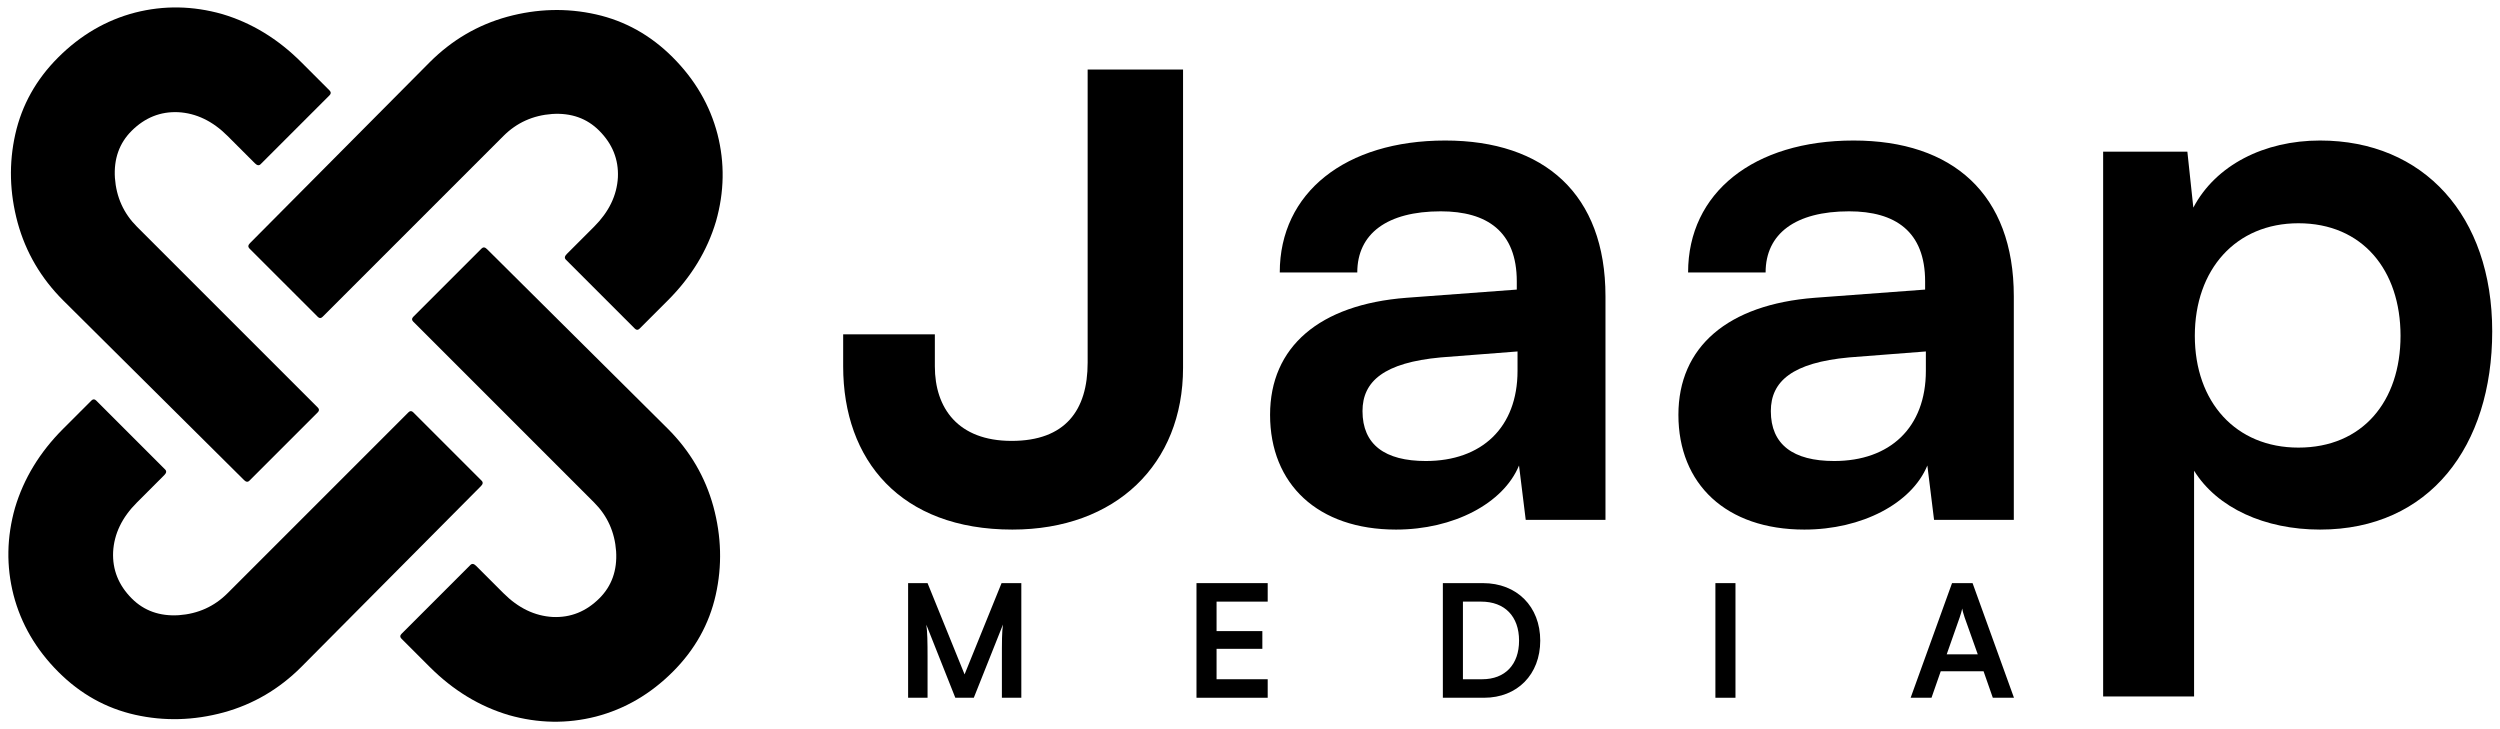 <svg viewBox="0 0 168 49" fill="none" xmlns="http://www.w3.org/2000/svg">
    <path d="M45.219 45.137C43.714 46.642 41.989 47.648 40.044 48.154C38.113 48.647 36.162 48.613 34.191 48.054C32.219 47.468 30.448 46.389 28.876 44.817L26.978 42.919C26.871 42.813 26.871 42.706 26.978 42.599L31.613 37.964C31.72 37.858 31.846 37.878 31.993 38.024L33.831 39.862C34.83 40.861 35.935 41.394 37.148 41.461C38.346 41.514 39.392 41.094 40.284 40.202C41.11 39.376 41.483 38.324 41.403 37.045C41.31 35.753 40.817 34.661 39.925 33.769L27.769 21.613C27.663 21.506 27.663 21.4 27.769 21.293L32.364 16.698C32.471 16.591 32.591 16.605 32.724 16.738L44.88 28.814C46.371 30.305 47.39 32.044 47.936 34.028C48.483 36.039 48.536 38.024 48.096 39.982C47.657 41.94 46.698 43.658 45.219 45.137Z" fill="currentColor" />
    <path d="M45.199 3.843C46.704 5.348 47.71 7.073 48.216 9.018C48.709 10.949 48.676 12.9 48.116 14.872C47.53 16.843 46.451 18.615 44.88 20.186L42.981 22.084C42.875 22.191 42.768 22.191 42.662 22.084L38.027 17.449C37.92 17.343 37.94 17.216 38.087 17.07L39.925 15.232C40.924 14.232 41.456 13.127 41.523 11.915C41.576 10.716 41.157 9.671 40.264 8.778C39.438 7.952 38.386 7.579 37.108 7.659C35.816 7.752 34.723 8.245 33.831 9.138L21.675 21.293C21.569 21.4 21.462 21.4 21.356 21.293L16.76 16.698C16.654 16.591 16.667 16.472 16.8 16.338L28.876 4.183C30.368 2.691 32.106 1.672 34.091 1.126C36.102 0.58 38.087 0.527 40.044 0.966C42.002 1.406 43.721 2.365 45.199 3.843Z" fill="currentColor" />
    <path d="M3.906 3.863C5.411 2.358 7.136 1.352 9.08 0.846C11.012 0.353 12.963 0.387 14.934 0.946C16.906 1.532 18.677 2.611 20.249 4.183L22.147 6.081C22.253 6.187 22.253 6.294 22.147 6.401L17.512 11.036C17.405 11.142 17.279 11.122 17.132 10.976L15.294 9.138C14.295 8.139 13.189 7.606 11.977 7.539C10.778 7.486 9.733 7.906 8.84 8.798C8.015 9.624 7.642 10.676 7.722 11.955C7.815 13.247 8.308 14.339 9.2 15.232L21.356 27.387C21.462 27.494 21.462 27.6 21.356 27.707L16.76 32.302C16.654 32.409 16.534 32.395 16.401 32.262L4.245 20.186C2.753 18.695 1.734 16.956 1.188 14.972C0.642 12.96 0.589 10.976 1.028 9.018C1.468 7.06 2.427 5.342 3.906 3.863Z" fill="currentColor" />
    <path d="M3.926 45.157C2.42 43.652 1.415 41.927 0.909 39.982C0.416 38.051 0.449 36.099 1.008 34.128C1.595 32.157 2.673 30.385 4.245 28.814L6.143 26.916C6.25 26.809 6.356 26.809 6.463 26.916L11.098 31.551C11.205 31.657 11.185 31.784 11.038 31.93L9.2 33.769C8.201 34.767 7.668 35.873 7.602 37.085C7.548 38.284 7.968 39.33 8.86 40.222C9.686 41.048 10.739 41.421 12.017 41.341C13.309 41.248 14.402 40.755 15.294 39.862L27.449 27.707C27.556 27.6 27.663 27.6 27.769 27.707L32.364 32.302C32.471 32.409 32.458 32.528 32.324 32.662L20.249 44.817C18.757 46.309 17.019 47.328 15.034 47.874C13.023 48.42 11.038 48.473 9.08 48.034C7.122 47.594 5.404 46.635 3.926 45.157Z" fill="currentColor" />
    <path d="M141.331 46.804V10.194H146.991L147.392 13.951C148.894 11.096 152.15 9.443 155.907 9.443C162.869 9.443 167.477 14.502 167.477 22.265C167.477 29.979 163.269 35.588 155.907 35.588C152.2 35.588 148.995 34.136 147.442 31.631V46.804H141.331ZM147.492 22.566C147.492 27.023 150.247 30.079 154.454 30.079C158.762 30.079 161.316 26.973 161.316 22.566C161.316 18.158 158.762 15.003 154.454 15.003C150.247 15.003 147.492 18.108 147.492 22.566Z" fill="currentColor" />
    <path d="M121.254 35.588C115.995 35.588 112.789 32.533 112.789 27.875C112.789 23.317 116.095 20.462 121.955 20.011L129.368 19.46V18.91C129.368 15.554 127.364 14.201 124.259 14.201C120.653 14.201 118.649 15.704 118.649 18.308H113.44C113.44 12.949 117.848 9.443 124.56 9.443C131.221 9.443 135.328 13.049 135.328 19.911V34.937H129.969L129.518 31.281C128.466 33.835 125.111 35.588 121.254 35.588ZM123.257 30.98C127.014 30.98 129.418 28.727 129.418 24.92V23.618L124.259 24.018C120.452 24.369 119 25.621 119 27.625C119 29.878 120.503 30.98 123.257 30.98Z" fill="currentColor" />
    <path d="M93.814 35.588C88.555 35.588 85.349 32.533 85.349 27.875C85.349 23.317 88.655 20.462 94.515 20.011L101.928 19.46V18.91C101.928 15.554 99.924 14.201 96.819 14.201C93.213 14.201 91.209 15.704 91.209 18.308H86C86 12.949 90.408 9.443 97.12 9.443C103.781 9.443 107.888 13.049 107.888 19.911V34.937H102.529L102.078 31.281C101.026 33.835 97.671 35.588 93.814 35.588ZM95.817 30.98C99.574 30.98 101.978 28.727 101.978 24.92V23.618L96.819 24.018C93.012 24.369 91.56 25.621 91.56 27.625C91.56 29.878 93.062 30.98 95.817 30.98Z" fill="currentColor" />
    <path d="M56.661 24.619V22.466H62.822V24.619C62.822 27.424 64.375 29.628 67.981 29.628C71.587 29.628 73.09 27.575 73.09 24.369V4.674H76.296H79.501V24.72C79.501 31.181 74.993 35.588 68.031 35.588C60.518 35.588 56.661 30.93 56.661 24.619Z" fill="currentColor" />
    <path d="M62.332 46.889H61.025V39.186H62.332L64.819 45.319L67.305 39.186H68.633V46.889H67.327V44.518C67.327 42.969 67.327 42.516 67.4 41.968L65.44 46.889H64.197L62.248 41.978C62.321 42.442 62.332 43.169 62.332 44.128V46.889Z" fill="currentColor" />
    <path d="M85.189 46.889H80.404V39.186H85.189V40.429H81.753V42.41H84.83V43.601H81.753V45.645H85.189V46.889Z" fill="currentColor" />
    <path d="M99.731 46.889H96.96V39.186H99.657C101.934 39.186 103.504 40.756 103.504 43.053C103.504 45.319 101.965 46.889 99.731 46.889ZM99.531 40.429H98.309V45.645H99.605C101.143 45.645 102.081 44.655 102.081 43.053C102.081 41.42 101.122 40.429 99.531 40.429Z" fill="currentColor" />
    <path d="M116.624 39.186V46.889H115.275V39.186H116.624Z" fill="currentColor" />
    <path d="M129.797 46.889H128.395L131.177 39.186H132.557L135.339 46.889H133.917L133.295 45.108H130.418L129.797 46.889ZM131.693 41.483L130.819 43.97H132.905L132.02 41.483C131.957 41.283 131.883 41.051 131.862 40.893C131.83 41.041 131.767 41.272 131.693 41.483Z" fill="currentColor" />
    </svg>
    